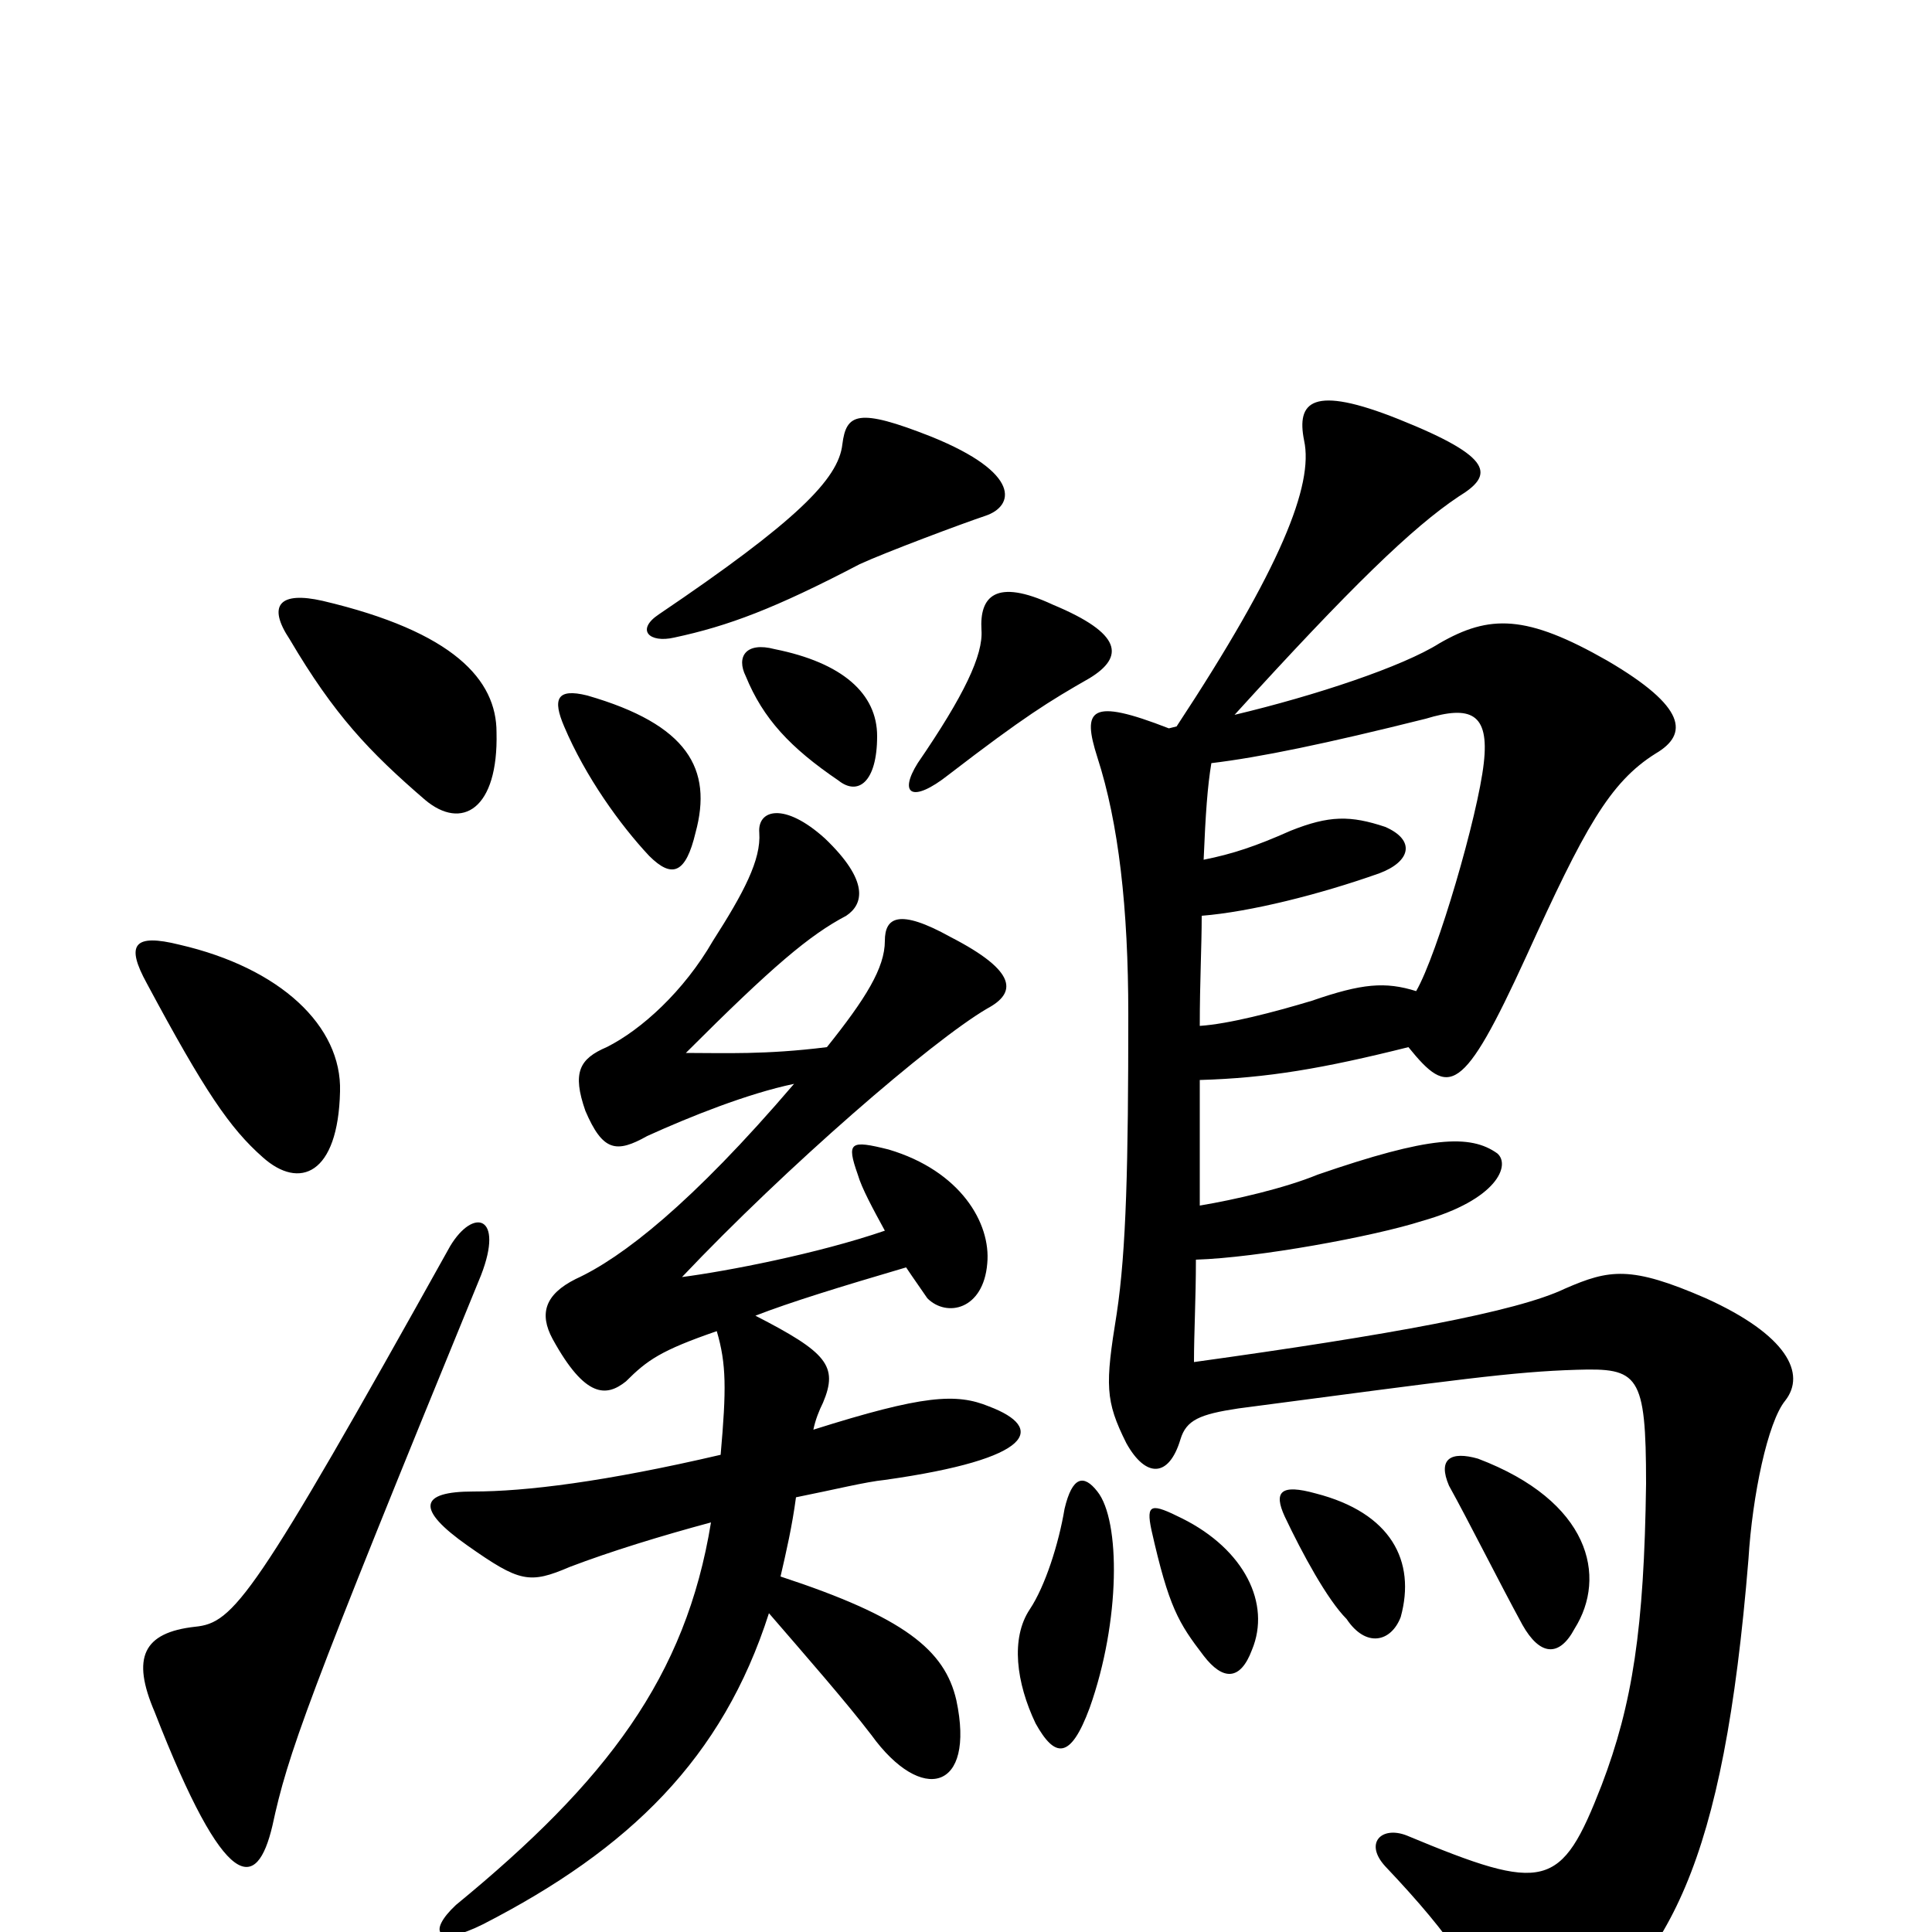 <svg xmlns="http://www.w3.org/2000/svg" viewBox="0 -1000 1000 1000">
	<path fill="#000000" d="M249 -340C261 -371 245 -375 233 -355C131 -172 121 -160 101 -158C74 -155 68 -142 80 -114C117 -19 133 -21 141 -55C149 -92 158 -118 249 -340ZM176 -435C177 -469 145 -499 93 -511C69 -517 65 -511 76 -491C106 -435 119 -416 136 -401C155 -384 175 -392 176 -435ZM257 -621C257 -648 235 -673 167 -689C145 -694 138 -687 150 -669C173 -630 191 -611 220 -586C239 -570 258 -581 257 -621ZM568 -228C561 -237 555 -236 551 -219C548 -201 541 -179 533 -167C523 -152 526 -129 536 -108C546 -90 554 -89 564 -116C580 -161 580 -213 568 -228ZM648 -146C658 -170 644 -198 612 -214C596 -222 593 -222 596 -208C605 -168 610 -160 623 -143C633 -130 642 -130 648 -146ZM725 -163C733 -192 720 -217 681 -227C663 -232 659 -228 665 -215C674 -196 687 -172 697 -162C707 -147 720 -150 725 -163ZM815 -157C832 -184 823 -223 765 -245C751 -249 744 -245 750 -231C760 -213 776 -181 788 -159C797 -143 807 -142 815 -157ZM360 -569C369 -602 356 -625 304 -640C288 -644 286 -638 292 -624C303 -598 321 -573 336 -557C348 -545 355 -548 360 -569ZM454 -619C454 -641 436 -657 401 -664C386 -668 381 -660 386 -650C395 -628 409 -613 434 -596C444 -588 454 -595 454 -619ZM564 -649C582 -660 581 -672 545 -687C515 -701 507 -691 508 -674C509 -661 499 -640 475 -605C465 -589 472 -584 491 -599C530 -629 543 -637 564 -649ZM510 -733C525 -738 529 -755 482 -774C444 -789 438 -786 436 -770C434 -752 412 -730 341 -682C329 -674 336 -667 349 -670C377 -676 401 -685 445 -708C458 -714 498 -729 510 -733ZM391 -319C409 -326 435 -334 469 -344C473 -338 478 -331 480 -328C490 -318 509 -322 511 -346C513 -367 497 -394 460 -405C440 -410 438 -409 444 -392C446 -385 452 -374 458 -363C423 -351 376 -342 353 -339C407 -396 482 -461 511 -478C526 -486 527 -497 492 -515C465 -530 458 -525 458 -513C458 -499 448 -483 428 -458C396 -454 375 -455 355 -455C400 -500 419 -516 438 -526C447 -532 450 -544 427 -566C406 -585 392 -581 393 -569C394 -555 385 -538 369 -513C354 -487 332 -467 314 -458C300 -452 296 -445 303 -425C312 -404 319 -403 335 -412C357 -422 387 -434 411 -439C358 -377 322 -349 298 -338C282 -330 279 -320 286 -307C303 -276 314 -277 324 -285C335 -296 342 -301 371 -311C376 -294 376 -281 373 -247C313 -233 272 -228 245 -228C217 -228 215 -219 242 -200C269 -181 274 -180 295 -189C316 -197 342 -205 368 -212C355 -132 314 -78 236 -14C221 0 226 8 250 -4C326 -43 374 -90 398 -165C417 -143 438 -119 451 -102C477 -66 505 -73 495 -120C489 -146 468 -163 404 -184C407 -197 410 -210 412 -225C432 -229 448 -233 458 -234C536 -245 541 -261 512 -272C495 -279 478 -278 421 -260C422 -265 424 -270 426 -274C434 -293 428 -300 391 -319ZM621 -441C656 -442 685 -447 729 -458C750 -432 757 -433 790 -505C820 -571 833 -595 857 -610C874 -620 873 -634 832 -658C790 -682 771 -682 745 -667C726 -655 681 -640 639 -630C699 -696 731 -727 755 -743C773 -754 774 -763 724 -783C679 -801 671 -792 675 -772C680 -749 663 -706 609 -624L605 -623C564 -639 560 -633 568 -608C579 -574 584 -530 584 -475C584 -398 583 -353 578 -320C572 -283 572 -275 583 -253C593 -235 605 -235 611 -255C614 -265 621 -268 641 -271C755 -286 783 -290 816 -291C848 -292 852 -289 852 -232C851 -157 845 -118 829 -76C808 -22 800 -20 728 -50C715 -55 706 -46 717 -34C753 4 765 24 773 48C778 65 790 69 806 58C864 16 892 -34 905 -193C907 -226 915 -264 924 -275C935 -289 925 -309 883 -328C844 -345 833 -343 810 -333C785 -321 719 -309 618 -295C618 -310 619 -328 619 -348C651 -349 711 -360 736 -368C775 -379 782 -397 775 -403C761 -413 740 -412 682 -392C665 -385 639 -379 621 -376C621 -398 621 -419 621 -441ZM627 -605C652 -608 686 -615 738 -628C761 -635 771 -631 768 -605C765 -578 744 -506 733 -487C717 -492 705 -491 679 -482C659 -476 636 -470 621 -469C621 -492 622 -510 622 -526C647 -528 683 -537 714 -548C730 -554 733 -565 717 -572C699 -578 688 -578 668 -570C650 -562 638 -558 623 -555C624 -579 625 -593 627 -605Z"/>
</svg>